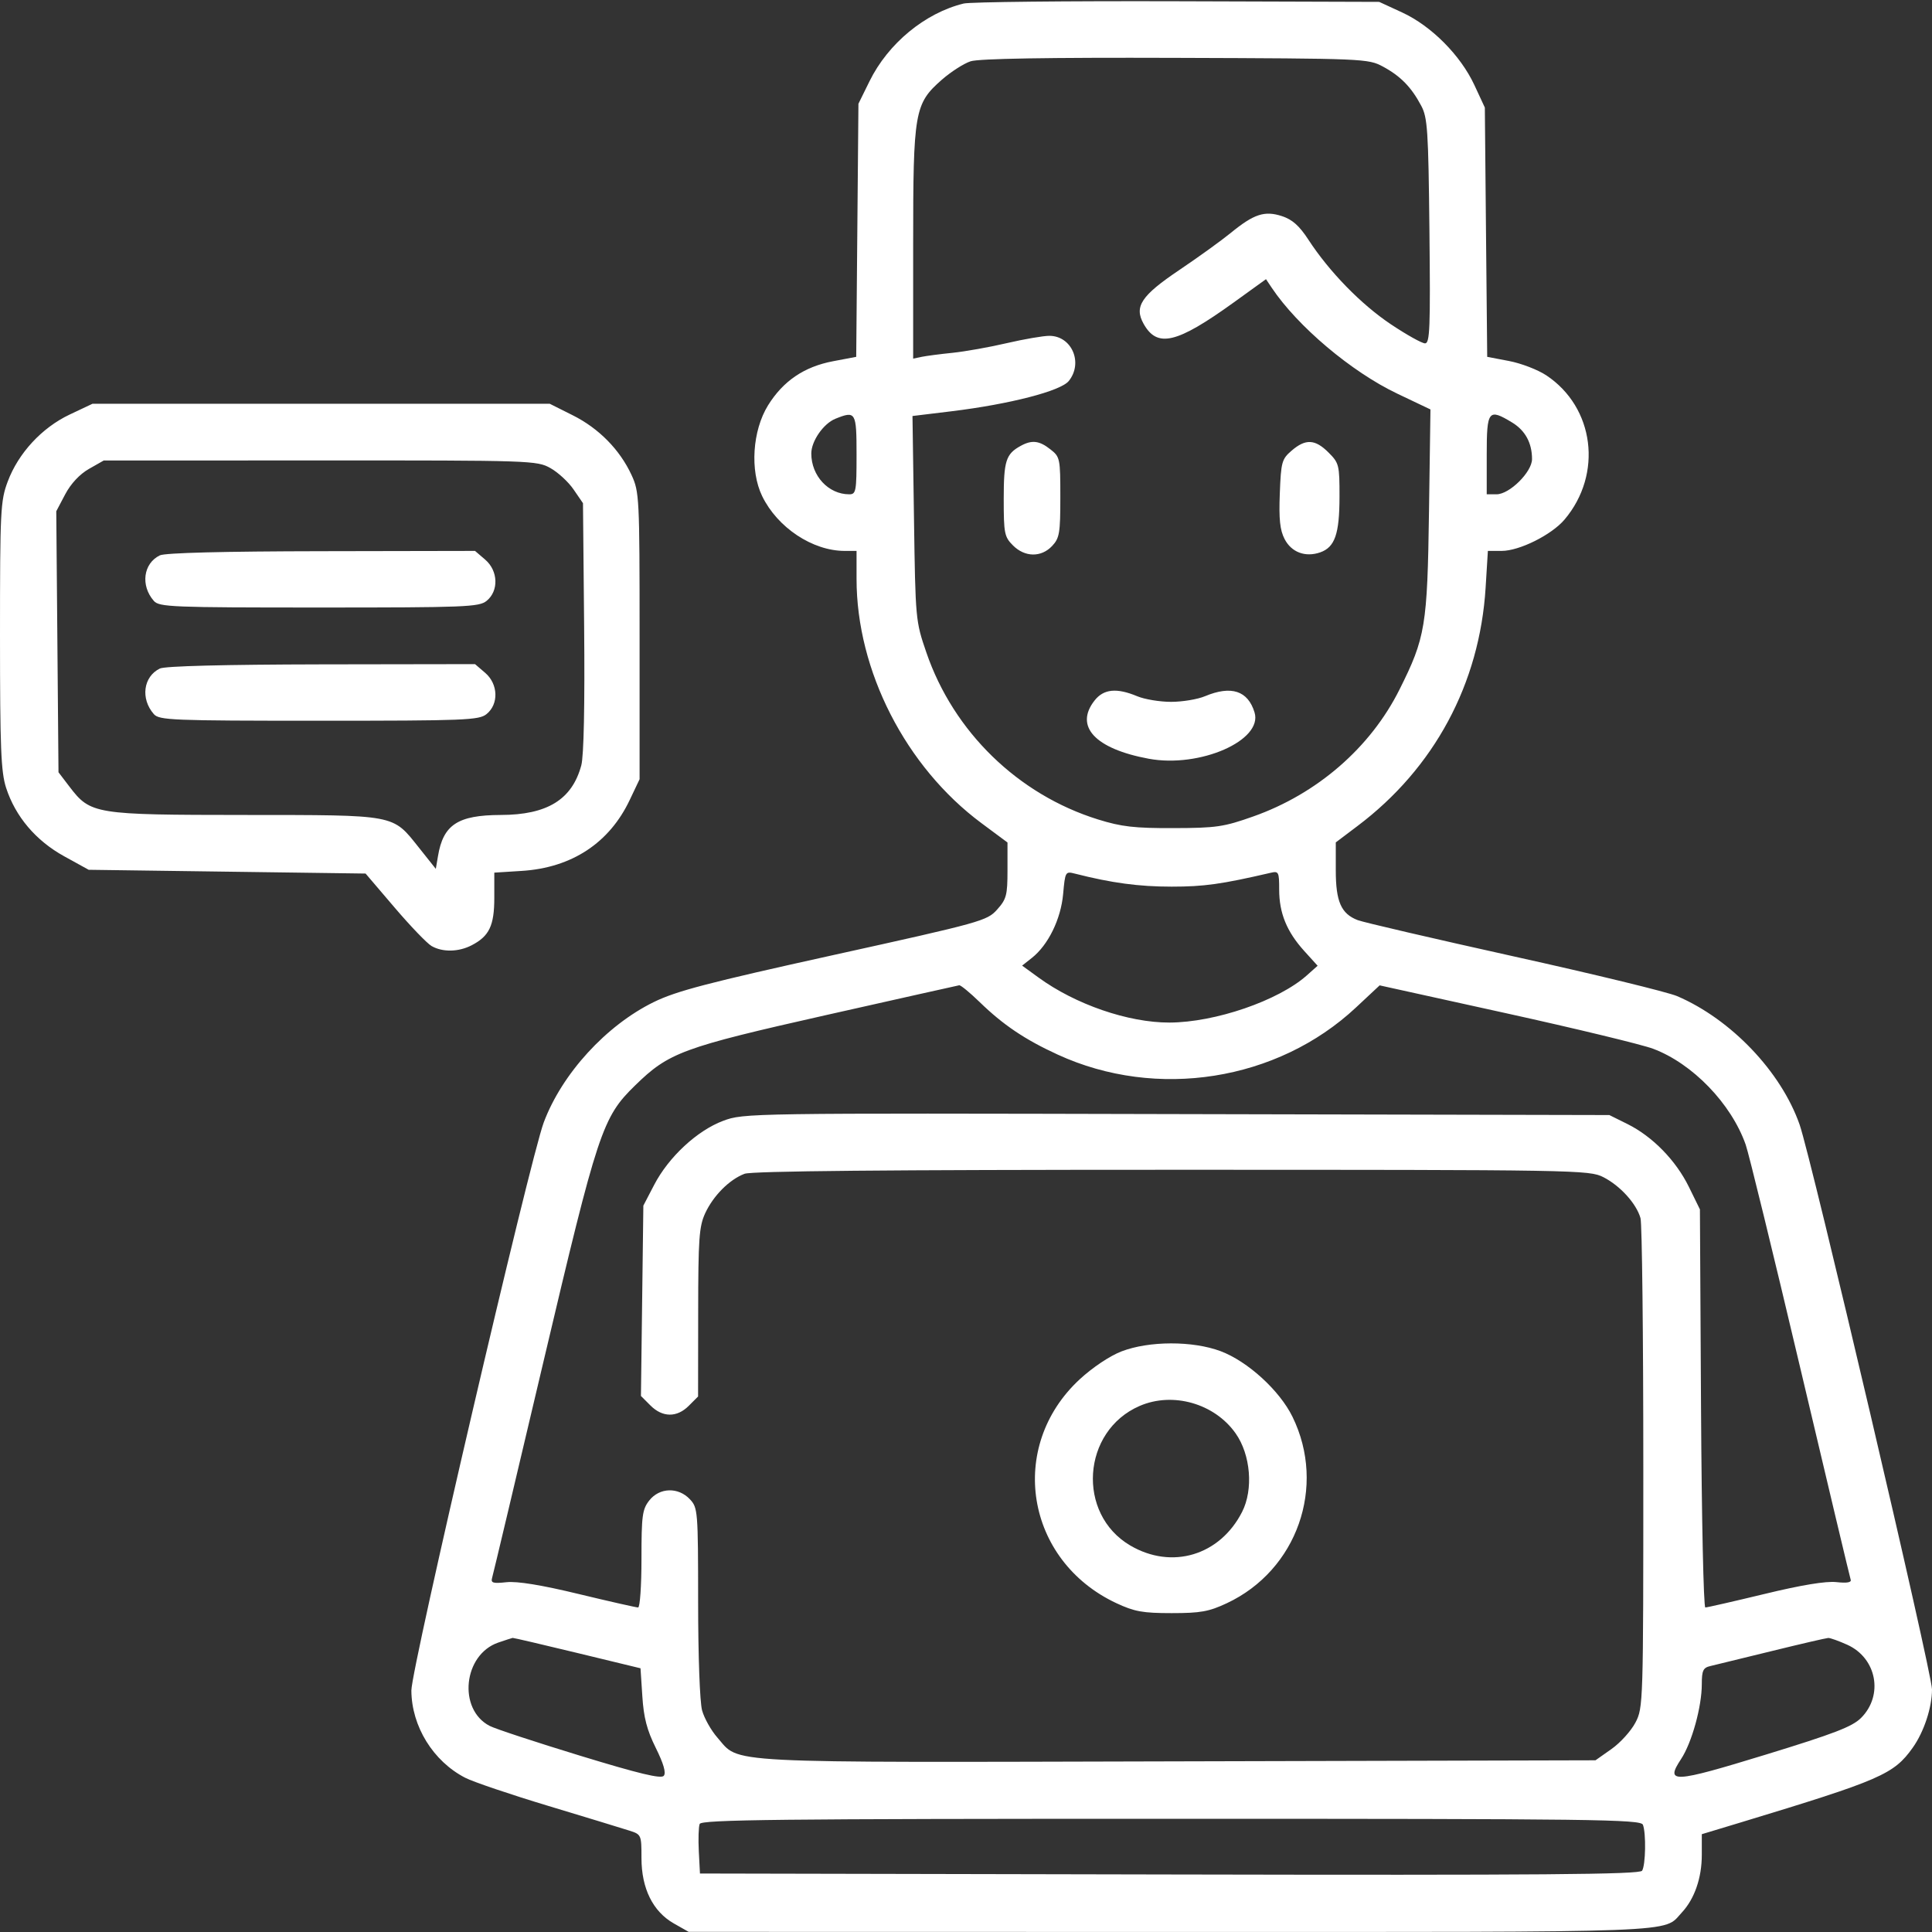 <svg width="40" height="40" viewBox="0 0 40 40" fill="none" xmlns="http://www.w3.org/2000/svg">
<rect x="0" y="0" width="40" height="40" fill="#333333" stroke="none"/>
<g id="Traced" clip-path="url(#clip0_177_8334)">
<path id="Vector" fill-rule="evenodd" clip-rule="evenodd" d="M19.952 0.073C19.152 0.268 18.387 0.9 18.003 1.681L17.773 2.148L17.75 4.768L17.727 7.388L17.247 7.479C16.65 7.592 16.213 7.889 15.901 8.393C15.578 8.916 15.524 9.742 15.779 10.27C16.096 10.923 16.823 11.406 17.489 11.406H17.734V11.987C17.734 13.887 18.751 15.876 20.318 17.041L20.859 17.443V18.017C20.859 18.533 20.838 18.616 20.644 18.832C20.437 19.064 20.32 19.097 17.265 19.771C14.656 20.347 14.002 20.518 13.535 20.747C12.55 21.23 11.636 22.229 11.258 23.238C10.969 24.011 8.515 34.542 8.517 35C8.521 35.741 8.967 36.464 9.632 36.807C9.795 36.891 10.568 37.153 11.351 37.389C12.133 37.625 12.888 37.855 13.027 37.9C13.278 37.98 13.281 37.987 13.281 38.47C13.281 39.099 13.517 39.576 13.951 39.823L14.258 39.997L24.242 39.999C35.018 40 34.422 40.023 34.821 39.596C35.083 39.315 35.234 38.879 35.234 38.404V37.975L36.035 37.733C38.943 36.851 39.208 36.736 39.601 36.184C39.833 35.858 40 35.353 40 34.977C40 34.634 37.503 23.982 37.259 23.284C36.876 22.189 35.841 21.103 34.724 20.624C34.528 20.54 33.008 20.17 31.344 19.802C29.681 19.433 28.225 19.095 28.109 19.05C27.767 18.918 27.656 18.667 27.656 18.02V17.441L28.105 17.102C29.695 15.905 30.635 14.155 30.758 12.168L30.805 11.406H31.09C31.458 11.406 32.125 11.073 32.393 10.756C33.188 9.814 33.012 8.432 32.013 7.77C31.837 7.654 31.491 7.521 31.242 7.474L30.791 7.388L30.766 4.807L30.742 2.227L30.524 1.758C30.237 1.143 29.635 0.538 29.032 0.259L28.555 0.039L24.375 0.026C22.076 0.019 20.086 0.04 19.952 0.073ZM20.095 1.269C19.954 1.315 19.685 1.488 19.497 1.653C18.934 2.148 18.906 2.309 18.906 5.054V7.425L19.082 7.388C19.179 7.368 19.469 7.33 19.727 7.304C19.984 7.277 20.488 7.188 20.846 7.104C21.204 7.021 21.599 6.953 21.725 6.953C22.191 6.953 22.431 7.513 22.127 7.889C21.959 8.096 20.903 8.368 19.7 8.515L18.892 8.613L18.923 10.732C18.953 12.825 18.956 12.86 19.179 13.508C19.742 15.152 21.078 16.451 22.734 16.966C23.22 17.117 23.488 17.148 24.297 17.145C25.182 17.143 25.337 17.12 25.947 16.904C27.271 16.436 28.374 15.479 28.975 14.276C29.512 13.202 29.552 12.963 29.586 10.586L29.616 8.477L28.929 8.15C27.981 7.699 26.863 6.756 26.328 5.955L26.211 5.78L25.547 6.259C24.36 7.114 23.96 7.209 23.677 6.704C23.477 6.347 23.627 6.121 24.421 5.587C24.811 5.324 25.287 4.981 25.478 4.825C25.96 4.43 26.182 4.357 26.542 4.475C26.756 4.545 26.901 4.674 27.088 4.961C27.522 5.627 28.177 6.299 28.795 6.713C29.121 6.931 29.44 7.109 29.504 7.109C29.604 7.109 29.616 6.798 29.595 4.785C29.573 2.695 29.556 2.433 29.424 2.188C29.22 1.803 28.995 1.574 28.633 1.379C28.326 1.214 28.253 1.211 24.336 1.198C21.683 1.189 20.266 1.213 20.095 1.269ZM1.442 8.583C0.867 8.855 0.379 9.382 0.159 9.972C0.01 10.369 0 10.573 0 13.158C0 15.486 0.02 15.981 0.126 16.31C0.319 16.906 0.742 17.405 1.328 17.728L1.836 18.008L4.702 18.047L7.569 18.086L8.169 18.789C8.499 19.176 8.844 19.535 8.936 19.587C9.163 19.717 9.495 19.711 9.765 19.571C10.13 19.382 10.234 19.164 10.234 18.587V18.067L10.805 18.031C11.838 17.965 12.616 17.453 13.038 16.562L13.242 16.133V13.164C13.242 10.296 13.236 10.183 13.075 9.834C12.832 9.309 12.397 8.867 11.856 8.597L11.381 8.359L6.648 8.359L1.914 8.36L1.442 8.583ZM17.296 8.67C17.048 8.77 16.797 9.133 16.797 9.389C16.797 9.852 17.152 10.234 17.582 10.234C17.723 10.234 17.734 10.176 17.734 9.414C17.734 8.529 17.717 8.5 17.296 8.67ZM30.781 9.414V10.234H30.984C31.253 10.234 31.719 9.772 31.719 9.505C31.719 9.172 31.579 8.914 31.311 8.75C30.816 8.449 30.781 8.493 30.781 9.414ZM21.133 9.231C20.826 9.399 20.781 9.539 20.781 10.331C20.781 11.044 20.795 11.115 20.973 11.293C21.219 11.539 21.558 11.543 21.783 11.304C21.936 11.141 21.953 11.037 21.953 10.294C21.953 9.491 21.947 9.459 21.747 9.303C21.518 9.122 21.364 9.104 21.133 9.231ZM26.743 9.329C26.538 9.505 26.522 9.563 26.497 10.217C26.476 10.749 26.5 10.975 26.596 11.16C26.738 11.436 27.027 11.543 27.334 11.436C27.637 11.329 27.732 11.057 27.733 10.287C27.734 9.628 27.724 9.587 27.506 9.369C27.228 9.091 27.031 9.081 26.743 9.329ZM1.842 9.708C1.649 9.818 1.467 10.013 1.35 10.234L1.165 10.585L1.188 13.287L1.211 15.989L1.436 16.284C1.875 16.859 1.952 16.871 5.066 16.873C8.229 16.875 8.119 16.855 8.673 17.549L9.023 17.989L9.068 17.725C9.176 17.074 9.478 16.876 10.367 16.873C11.331 16.871 11.844 16.554 12.035 15.846C12.087 15.652 12.109 14.604 12.094 12.979L12.07 10.418L11.876 10.135C11.77 9.979 11.554 9.78 11.397 9.692C11.118 9.535 11.007 9.531 6.63 9.533L2.148 9.534L1.842 9.708ZM3.31 11.498C2.966 11.664 2.906 12.123 3.185 12.441C3.296 12.568 3.56 12.578 6.605 12.578C9.637 12.578 9.918 12.567 10.074 12.441C10.329 12.235 10.315 11.819 10.047 11.588L9.835 11.406L6.656 11.412C4.637 11.415 3.416 11.446 3.31 11.498ZM3.31 13.841C2.966 14.008 2.906 14.467 3.185 14.785C3.296 14.911 3.56 14.922 6.605 14.922C9.637 14.922 9.918 14.911 10.074 14.784C10.329 14.578 10.315 14.163 10.047 13.932L9.835 13.75L6.656 13.755C4.637 13.759 3.416 13.79 3.31 13.841ZM22.662 14.503C22.24 15.039 22.672 15.503 23.784 15.709C24.84 15.904 26.151 15.33 25.974 14.75C25.837 14.3 25.492 14.187 24.949 14.414C24.795 14.479 24.478 14.531 24.246 14.531C24.013 14.531 23.697 14.479 23.543 14.414C23.119 14.237 22.849 14.264 22.662 14.503ZM22.011 18.51C21.964 19.031 21.701 19.567 21.362 19.834L21.162 19.992L21.499 20.237C22.265 20.796 23.361 21.173 24.212 21.171C25.159 21.168 26.47 20.717 27.058 20.193L27.28 19.995L27.001 19.687C26.641 19.288 26.484 18.904 26.484 18.419C26.484 18.054 26.473 18.031 26.309 18.07C25.29 18.306 24.93 18.357 24.258 18.357C23.576 18.357 23.016 18.281 22.257 18.088C22.058 18.037 22.053 18.045 22.011 18.51ZM17.109 21.015C14.127 21.687 13.848 21.79 13.149 22.473C12.471 23.134 12.381 23.405 11.249 28.203C10.687 30.588 10.21 32.596 10.189 32.666C10.158 32.774 10.204 32.788 10.486 32.758C10.708 32.734 11.212 32.816 11.98 33.002C12.618 33.156 13.172 33.281 13.211 33.281C13.25 33.281 13.281 32.829 13.281 32.276C13.281 31.378 13.298 31.249 13.443 31.065C13.655 30.796 14.043 30.785 14.283 31.04C14.448 31.216 14.453 31.277 14.454 33.169C14.454 34.287 14.489 35.243 14.536 35.412C14.581 35.575 14.723 35.827 14.852 35.974C15.331 36.519 14.786 36.491 24.388 36.467L33.033 36.445L33.365 36.211C33.548 36.082 33.77 35.836 33.86 35.664C34.021 35.357 34.023 35.27 34.023 30.391C34.023 27.662 33.997 25.336 33.965 25.221C33.881 24.921 33.544 24.549 33.196 24.372C32.904 24.223 32.678 24.219 24.266 24.219C18.358 24.219 15.566 24.245 15.415 24.302C15.103 24.42 14.77 24.753 14.601 25.117C14.474 25.391 14.456 25.643 14.455 27.172L14.453 28.913L14.261 29.105C14.015 29.352 13.717 29.349 13.467 29.099L13.27 28.902L13.295 26.931L13.32 24.961L13.544 24.531C13.843 23.955 14.434 23.407 14.971 23.206C15.398 23.046 15.479 23.045 24.361 23.066L33.32 23.086L33.695 23.272C34.214 23.53 34.697 24.024 34.967 24.574L35.195 25.039L35.218 29.16C35.231 31.427 35.27 33.281 35.307 33.281C35.343 33.281 35.895 33.155 36.534 33.001C37.296 32.816 37.807 32.732 38.021 32.756C38.24 32.78 38.337 32.763 38.316 32.705C38.3 32.657 37.83 30.684 37.272 28.32C36.714 25.957 36.206 23.877 36.142 23.697C35.842 22.848 35.041 22.019 34.225 21.713C33.992 21.626 32.623 21.295 31.183 20.978L28.564 20.401L28.074 20.859C26.448 22.38 23.948 22.776 21.9 21.835C21.221 21.524 20.767 21.218 20.282 20.746C20.081 20.551 19.891 20.395 19.86 20.399C19.83 20.404 18.592 20.681 17.109 21.015ZM23.22 27.979C22.976 28.073 22.622 28.31 22.353 28.558C20.847 29.953 21.233 32.31 23.111 33.191C23.488 33.367 23.66 33.398 24.258 33.398C24.854 33.398 25.028 33.367 25.4 33.193C26.855 32.511 27.466 30.777 26.76 29.334C26.494 28.789 25.831 28.184 25.27 27.974C24.691 27.758 23.791 27.76 23.22 27.979ZM23.594 29.109C22.399 29.627 22.284 31.343 23.401 31.998C24.262 32.503 25.256 32.205 25.716 31.303C25.953 30.838 25.894 30.118 25.582 29.676C25.146 29.057 24.282 28.81 23.594 29.109ZM10.315 34.008C9.591 34.258 9.475 35.39 10.138 35.733C10.255 35.794 11.098 36.071 12.01 36.35C13.235 36.724 13.688 36.833 13.743 36.766C13.794 36.705 13.739 36.515 13.577 36.188C13.394 35.819 13.327 35.561 13.299 35.12L13.261 34.54L11.952 34.223C11.232 34.049 10.63 33.908 10.614 33.911C10.599 33.913 10.464 33.957 10.315 34.008ZM36.68 34.184C36.078 34.332 35.507 34.471 35.41 34.494C35.262 34.528 35.234 34.586 35.234 34.868C35.234 35.335 35.028 36.08 34.805 36.419C34.47 36.927 34.632 36.918 36.557 36.328C37.973 35.894 38.35 35.749 38.531 35.568C39 35.099 38.856 34.331 38.248 34.054C38.073 33.975 37.895 33.911 37.852 33.912C37.809 33.914 37.281 34.036 36.68 34.184ZM14.486 37.763C14.463 37.821 14.455 38.076 14.468 38.329L14.492 38.789L24.214 38.809C31.94 38.825 33.949 38.809 33.998 38.731C34.071 38.615 34.083 37.957 34.015 37.78C33.972 37.668 33.039 37.656 24.247 37.656C16.116 37.656 14.52 37.674 14.486 37.763Z" fill="white"/>
</g>
<defs>
<clipPath id="clip0_177_8334">
<rect width="40" height="40" fill="white"/>
</clipPath>
</defs>
</svg>
